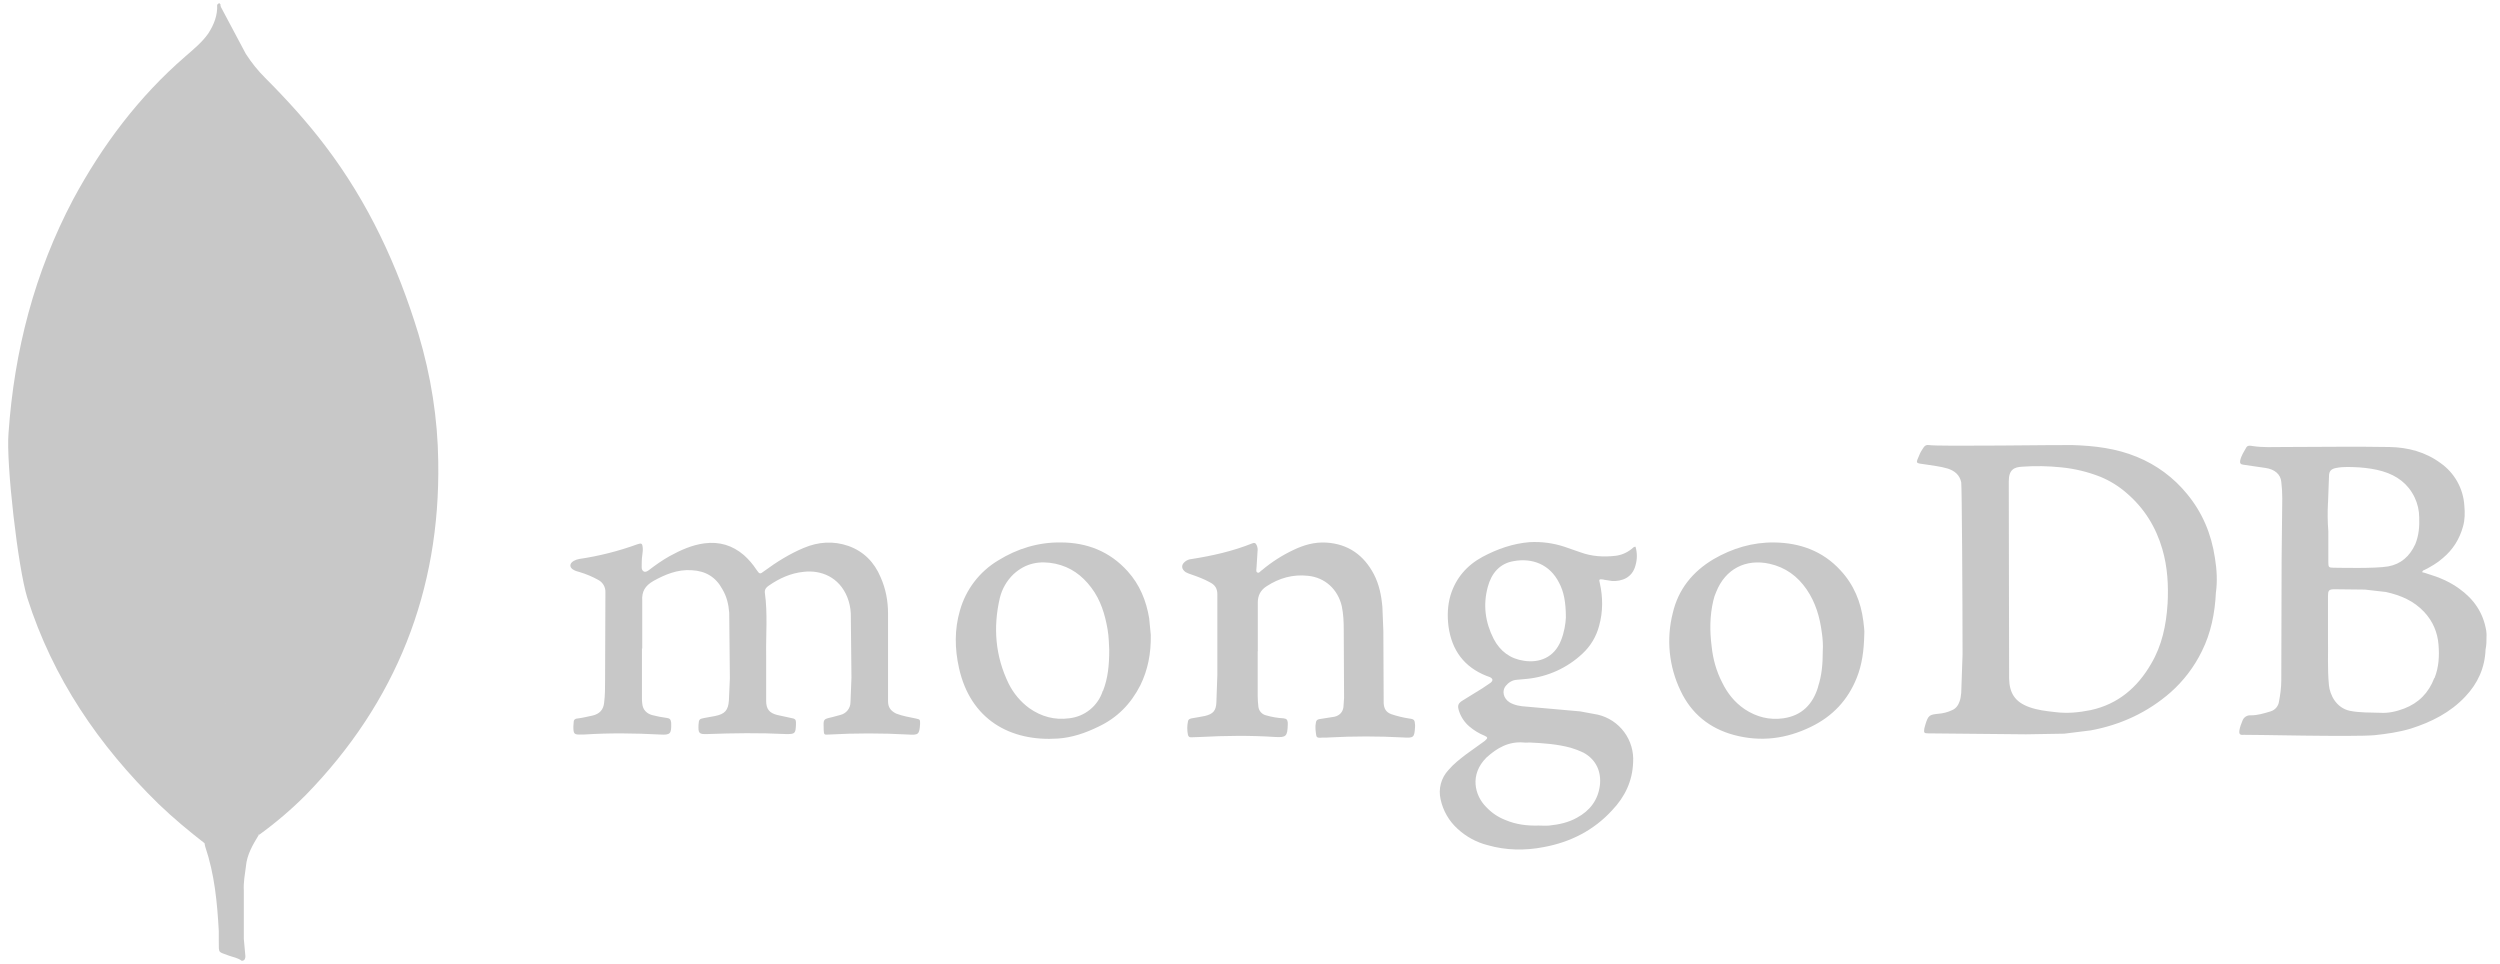 <svg width="153" height="59" viewBox="0 0 153 59" fill="none" xmlns="http://www.w3.org/2000/svg">
<g id="Group 2454">
<path id="Vector" d="M13.482 0.358L15.044 3.296C15.385 3.826 15.78 4.318 16.226 4.764C17.534 6.073 18.78 7.444 19.895 8.913C22.544 12.392 24.331 16.255 25.608 20.438C26.373 22.992 26.789 25.609 26.821 28.258C26.95 36.174 24.235 42.972 18.745 48.623C17.856 49.518 16.895 50.34 15.873 51.081C15.328 51.081 15.075 50.651 14.851 50.282C14.421 49.566 14.18 48.782 14.053 47.985C13.861 47.027 13.733 46.07 13.797 45.079V44.632C13.766 44.536 13.287 0.583 13.478 0.359L13.482 0.358Z" fill="#C8C8C8"/>
<path id="Vector_2" d="M13.482 0.263C13.418 0.134 13.353 0.232 13.29 0.295C13.321 0.933 13.098 1.507 12.745 2.051C12.363 2.595 11.851 3.008 11.341 3.455C8.5 5.913 6.267 8.882 4.478 12.201C2.116 16.671 0.872 21.458 0.522 26.502C0.364 28.322 1.095 34.738 1.671 36.588C3.234 41.504 6.043 45.621 9.698 49.196C10.592 50.056 11.55 50.855 12.539 51.621C12.825 51.621 12.858 51.366 12.921 51.174C13.047 50.766 13.143 50.35 13.208 49.928C13.495 48.333 13.655 46.736 13.846 45.141L13.495 0.263H13.482Z" fill="#C8C8C8"/>
<path id="Vector_3" d="M15.049 53.027C15.113 52.293 15.479 51.687 15.847 51.081C15.464 50.923 15.176 50.602 14.953 50.249C14.761 49.93 14.601 49.533 14.474 49.196C14.027 47.856 13.929 46.451 13.803 45.078V44.247C13.645 44.376 13.611 45.459 13.611 45.62C13.515 47.087 13.324 48.525 13.038 49.928C12.942 50.502 12.88 51.078 12.527 51.588C12.527 51.653 12.527 51.717 12.559 51.812C13.132 53.503 13.293 55.227 13.39 56.983V57.621C13.39 58.386 13.359 58.227 13.996 58.481C14.252 58.577 14.541 58.61 14.795 58.801C14.987 58.801 15.018 58.643 15.018 58.514L14.922 57.461V54.522C14.891 54.012 14.987 53.5 15.051 53.022L15.049 53.027Z" fill="#C8C8C8"/>
<g id="Group">
<path id="Vector_4" d="M39.287 39.679V42.718C39.284 42.839 39.291 42.959 39.308 43.079C39.347 43.439 39.568 43.658 39.893 43.759C40.197 43.839 40.505 43.899 40.815 43.939C40.995 43.96 41.055 44.039 41.076 44.232C41.096 44.913 41.036 44.993 40.376 44.952C38.837 44.871 37.295 44.852 35.756 44.952H35.609C35.129 44.972 35.09 44.931 35.09 44.452C35.09 44.371 35.11 44.271 35.11 44.191C35.11 44.045 35.21 43.971 35.35 43.971C35.672 43.932 35.971 43.851 36.272 43.791C36.692 43.692 36.931 43.431 36.972 43.011C37.031 42.552 37.031 42.072 37.031 41.611L37.051 36.251C37.058 36.095 37.02 35.941 36.942 35.806C36.864 35.672 36.75 35.562 36.612 35.49C36.25 35.289 35.867 35.128 35.47 35.01C35.35 34.97 35.23 34.951 35.131 34.89C34.838 34.749 34.831 34.49 35.11 34.329C35.21 34.271 35.33 34.23 35.45 34.209C36.664 34.03 37.856 33.728 39.009 33.309C39.249 33.228 39.309 33.25 39.331 33.489C39.352 33.635 39.331 33.811 39.311 33.949C39.271 34.209 39.271 34.468 39.271 34.71C39.271 34.809 39.292 34.91 39.391 34.97C39.491 35.03 39.592 34.97 39.684 34.912C40.104 34.59 40.524 34.291 40.984 34.033C41.642 33.673 42.345 33.353 43.106 33.253C44.028 33.133 44.826 33.373 45.527 33.974C45.817 34.233 46.072 34.529 46.286 34.853C46.487 35.146 46.506 35.153 46.766 34.953C47.528 34.392 48.327 33.893 49.187 33.533C50.087 33.152 51.008 33.094 51.927 33.413C52.867 33.752 53.508 34.413 53.888 35.313C54.21 36.033 54.348 36.776 54.348 37.552V42.912C54.348 43.272 54.494 43.497 54.849 43.673C55.229 43.819 55.649 43.892 56.049 43.973C56.309 44.031 56.309 44.031 56.309 44.295C56.27 44.953 56.21 44.995 55.569 44.953C53.963 44.864 52.354 44.864 50.749 44.953C50.427 44.974 50.427 44.974 50.409 44.653V44.554C50.389 44.012 50.389 44.012 50.91 43.895L51.429 43.755C51.605 43.713 51.763 43.614 51.875 43.472C51.988 43.331 52.049 43.156 52.05 42.975L52.109 41.474L52.069 37.555C52.054 37.205 51.98 36.86 51.85 36.535C51.349 35.314 50.25 34.875 49.189 34.995C48.388 35.076 47.688 35.395 47.028 35.856C46.888 35.955 46.788 36.075 46.809 36.276C46.989 37.556 46.867 38.837 46.889 40.116V42.897C46.889 43.398 47.09 43.638 47.57 43.758L48.492 43.958C48.633 43.979 48.712 44.039 48.712 44.198V44.345C48.691 44.905 48.653 44.93 48.091 44.924C46.491 44.844 44.89 44.866 43.311 44.924C42.769 44.945 42.725 44.885 42.75 44.339C42.771 44.017 42.809 43.999 43.11 43.939L43.769 43.819C44.354 43.699 44.57 43.48 44.609 42.859L44.668 41.518L44.628 37.498C44.589 36.997 44.482 36.517 44.208 36.058C43.809 35.317 43.184 34.938 42.327 34.897C41.467 34.839 40.707 35.157 39.986 35.556C39.485 35.848 39.265 36.195 39.305 36.776V39.696L39.287 39.679ZM76.971 39.8V42.62C76.974 42.821 76.987 43.021 77.01 43.221C77.019 43.353 77.07 43.48 77.157 43.581C77.244 43.682 77.361 43.752 77.491 43.781C77.836 43.882 78.191 43.942 78.55 43.961C78.751 43.982 78.79 44.061 78.811 44.222V44.362C78.79 45.062 78.711 45.142 78.031 45.103C76.508 45.003 74.991 45.022 73.47 45.103L72.885 45.123C72.765 45.123 72.738 45.065 72.705 44.983C72.646 44.706 72.646 44.42 72.705 44.143C72.725 44.023 72.804 43.996 72.924 43.963C73.217 43.923 73.466 43.863 73.744 43.816C74.244 43.696 74.424 43.494 74.443 42.976L74.502 41.296V36.375C74.502 36.015 74.361 35.796 74.042 35.635C73.682 35.434 73.302 35.295 72.901 35.155C72.781 35.115 72.661 35.074 72.561 35.014C72.301 34.834 72.268 34.575 72.522 34.374C72.635 34.281 72.775 34.225 72.921 34.214C74.202 34.013 75.442 33.733 76.642 33.253C76.782 33.195 76.842 33.233 76.902 33.353C76.962 33.473 76.983 33.613 76.961 33.752L76.902 34.692C76.902 34.812 76.844 34.985 76.942 35.032C77.062 35.112 77.142 34.932 77.242 34.885C77.832 34.39 78.485 33.973 79.183 33.646C79.803 33.353 80.441 33.166 81.163 33.206C82.503 33.287 83.464 33.968 84.083 35.147C84.405 35.768 84.542 36.447 84.602 37.148L84.661 38.612L84.681 43.032C84.702 43.371 84.822 43.592 85.161 43.712C85.513 43.83 85.875 43.917 86.242 43.973C86.564 44.012 86.581 44.072 86.602 44.372V44.472C86.562 45.153 86.521 45.172 85.841 45.131C84.348 45.051 82.853 45.051 81.36 45.131C81.16 45.151 80.961 45.131 80.775 45.151C80.655 45.151 80.574 45.131 80.555 45.011C80.516 44.75 80.475 44.491 80.535 44.21C80.555 44.09 80.615 44.03 80.754 44.009L81.677 43.863C81.999 43.783 82.177 43.57 82.218 43.278L82.257 42.717L82.237 38.537C82.237 38.057 82.217 37.577 82.117 37.097C81.877 36.072 81.097 35.34 80.039 35.238C79.117 35.139 78.282 35.379 77.518 35.878C77.138 36.118 76.977 36.457 76.977 36.877V39.898C76.977 39.84 76.977 39.84 76.997 39.84L76.971 39.8Z" fill="#C8C8C8"/>
<path id="Vector_5" d="M135.553 34.139C135.334 32.678 134.792 31.378 133.853 30.238C133.034 29.231 131.974 28.447 130.772 27.958C129.513 27.439 128.171 27.277 126.811 27.238C126.251 27.218 118.611 27.337 118.05 27.238C117.91 27.218 117.81 27.258 117.728 27.378C117.629 27.525 117.528 27.678 117.468 27.838C117.228 28.38 117.228 28.339 117.807 28.418C118.287 28.498 118.747 28.538 119.208 28.678C119.628 28.819 119.928 29.059 120.027 29.518C120.067 29.738 120.108 36.778 120.108 40.059L120.027 42.401C120.007 42.581 119.988 42.761 119.928 42.92C119.847 43.161 119.708 43.36 119.468 43.462C119.204 43.586 118.919 43.661 118.628 43.682C118.087 43.74 118.008 43.762 117.828 44.362L117.769 44.582C117.73 44.842 117.749 44.882 118.009 44.882L123.989 44.94L126.331 44.901L127.951 44.7C129.791 44.361 131.432 43.6 132.831 42.38C133.63 41.675 134.283 40.818 134.751 39.86C135.312 38.74 135.552 37.518 135.612 36.28C135.711 35.581 135.671 34.86 135.553 34.14V34.139ZM132.653 36.978C132.572 38.259 132.313 39.499 131.653 40.618C130.813 42.079 129.613 43.099 127.953 43.458C127.233 43.604 126.513 43.677 125.757 43.578C125.216 43.519 124.698 43.458 124.197 43.278C123.297 42.956 122.977 42.4 122.958 41.521L122.937 29.461C122.937 28.741 123.259 28.583 123.777 28.561C124.557 28.503 125.358 28.521 126.138 28.601C126.968 28.681 127.783 28.878 128.559 29.186C129.135 29.426 129.669 29.757 130.14 30.167C131.22 31.089 131.94 32.245 132.335 33.606C132.657 34.707 132.715 35.826 132.657 36.946L132.653 36.978ZM152.177 38.94C152.177 38.819 152.177 38.72 152.157 38.6C151.977 37.499 151.396 36.659 150.497 36.02C149.917 35.6 149.257 35.32 148.577 35.12C148.457 35.08 148.357 35.039 148.237 35.02C148.258 34.92 148.318 34.9 148.378 34.88C148.777 34.679 149.158 34.459 149.497 34.159C150.118 33.64 150.522 32.999 150.737 32.219C150.857 31.799 150.857 31.378 150.817 30.938C150.785 30.423 150.637 29.921 150.384 29.471C150.131 29.021 149.78 28.633 149.357 28.337C148.435 27.657 147.356 27.377 146.236 27.357C144.076 27.317 141.897 27.357 139.738 27.357C139.117 27.357 138.498 27.396 137.857 27.298C137.737 27.277 137.564 27.239 137.477 27.378C137.33 27.639 137.155 27.898 137.096 28.198C137.076 28.339 137.117 28.418 137.276 28.438L138.656 28.639C139.198 28.719 139.578 29.019 139.616 29.499C139.656 29.831 139.675 30.165 139.675 30.499L139.635 34.238L139.615 41.638C139.615 42.078 139.556 42.499 139.474 42.938C139.455 43.078 139.395 43.208 139.303 43.315C139.211 43.421 139.09 43.499 138.955 43.538C138.555 43.658 138.175 43.778 137.755 43.778C137.642 43.768 137.53 43.795 137.435 43.857C137.341 43.919 137.27 44.011 137.235 44.118C137.155 44.298 137.089 44.498 137.055 44.678C137.016 44.918 137.076 45 137.316 44.971C137.496 44.951 144.097 45.112 145.336 44.992C146.077 44.911 146.8 44.812 147.536 44.592C148.795 44.192 149.957 43.611 150.876 42.631C151.637 41.83 152.076 40.87 152.116 39.75C152.174 39.49 152.174 39.231 152.174 38.95L152.177 38.94ZM142.476 30.743L142.535 29.144C142.535 28.843 142.655 28.704 142.955 28.643C143.435 28.544 143.915 28.584 144.395 28.604C144.875 28.643 145.335 28.703 145.815 28.843C146.693 29.104 147.375 29.605 147.776 30.443C147.958 30.825 148.053 31.241 148.056 31.664C148.076 32.224 148.035 32.765 147.816 33.303C147.476 34.044 146.937 34.524 146.156 34.664C145.374 34.805 143.155 34.745 142.816 34.745C142.516 34.745 142.494 34.705 142.494 34.405V32.522C142.447 31.936 142.44 31.348 142.473 30.761L142.476 30.743ZM148.975 41.504C148.635 42.404 148.015 43.026 147.135 43.363C146.655 43.543 146.175 43.655 145.671 43.623C145.051 43.603 144.432 43.623 143.813 43.503C142.972 43.323 142.592 42.522 142.532 41.943C142.432 40.923 142.492 39.882 142.473 39.123V36.482C142.473 36.16 142.513 36.062 142.854 36.062L144.735 36.083L146.015 36.229C146.915 36.429 147.735 36.77 148.376 37.469C148.896 38.029 149.177 38.708 149.237 39.449C149.295 40.148 149.257 40.829 148.997 41.489L148.975 41.504Z" fill="#C8C8C8"/>
<path id="Vector_6" d="M98.154 35.478L98.673 35.559C99.234 35.579 99.894 35.379 100.093 34.598C100.203 34.226 100.203 33.829 100.093 33.457C99.973 33.457 99.913 33.556 99.853 33.597C99.553 33.837 99.213 33.978 98.853 34.017C98.133 34.098 97.413 34.057 96.713 33.798L95.733 33.458C95.049 33.234 94.329 33.14 93.611 33.18C92.59 33.261 91.63 33.6 90.73 34.08C89.77 34.6 89.091 35.38 88.769 36.441C88.589 37.062 88.568 37.7 88.649 38.341C88.85 39.801 89.609 40.822 90.969 41.362C91.049 41.382 91.109 41.42 91.188 41.442C91.368 41.542 91.389 41.643 91.228 41.782L90.727 42.121L89.527 42.862C89.227 43.042 89.188 43.184 89.287 43.502C89.406 43.875 89.628 44.208 89.927 44.462C90.201 44.697 90.512 44.886 90.847 45.022C91.067 45.122 91.067 45.169 90.868 45.344L89.726 46.164C89.346 46.457 88.965 46.749 88.646 47.124C88.424 47.361 88.264 47.65 88.18 47.964C88.097 48.278 88.092 48.608 88.166 48.924C88.315 49.618 88.678 50.248 89.205 50.724C89.725 51.206 90.358 51.55 91.045 51.724C92.165 52.046 93.325 52.064 94.465 51.844C96.105 51.544 97.539 50.82 98.666 49.584C99.446 48.765 99.906 47.805 99.947 46.657C99.99 45.993 99.797 45.336 99.401 44.801C99.006 44.267 98.434 43.89 97.786 43.737L96.706 43.537L93.406 43.244C93.046 43.224 92.686 43.163 92.385 42.983C92.005 42.743 91.906 42.284 92.145 41.984C92.326 41.764 92.545 41.624 92.826 41.603L93.466 41.545C94.731 41.416 95.918 40.875 96.845 40.005C97.34 39.547 97.694 38.957 97.865 38.304C98.105 37.444 98.105 36.548 97.905 35.67C97.846 35.45 97.865 35.43 98.145 35.469L98.154 35.478ZM93.251 45.441C93.371 45.461 93.491 45.441 93.611 45.441C94.451 45.48 95.311 45.54 96.131 45.763C96.398 45.842 96.659 45.942 96.911 46.063C97.712 46.502 98.012 47.263 97.911 48.083C97.791 48.983 97.29 49.622 96.51 50.044C95.99 50.337 95.409 50.464 94.809 50.524C94.59 50.544 94.389 50.524 94.17 50.524C93.47 50.544 92.79 50.465 92.129 50.184C91.67 50.004 91.289 49.745 90.95 49.384C90.25 48.684 89.925 47.404 90.97 46.363C91.61 45.778 92.331 45.363 93.251 45.441ZM95.531 39.2C95.111 40.26 94.19 40.58 93.271 40.44C92.431 40.32 91.81 39.86 91.412 39.099C90.893 38.079 90.754 37.021 91.052 35.919C91.272 35.099 91.772 34.478 92.652 34.338C93.772 34.137 94.847 34.538 95.412 35.658C95.705 36.2 95.832 36.858 95.832 37.798C95.812 38.178 95.733 38.698 95.532 39.199L95.531 39.2ZM70.33 37.839C70.15 36.759 69.751 35.778 69.01 34.959C67.91 33.738 66.51 33.202 64.93 33.198C63.55 33.177 62.251 33.578 61.089 34.298C59.947 34.982 59.109 36.077 58.749 37.359C58.409 38.519 58.427 39.701 58.69 40.879C59.39 44.04 61.831 45.398 64.75 45.199C65.61 45.141 66.43 44.86 67.209 44.479C68.369 43.938 69.209 43.079 69.789 41.938C70.248 40.999 70.448 39.998 70.428 38.858L70.329 37.837L70.33 37.839ZM67.491 42.279C67.348 42.73 67.077 43.128 66.711 43.426C66.345 43.725 65.9 43.91 65.43 43.96C64.552 44.08 63.73 43.86 62.99 43.339C62.457 42.947 62.025 42.432 61.73 41.839C60.911 40.159 60.77 38.399 61.189 36.599C61.323 36.042 61.615 35.535 62.029 35.139C62.769 34.458 63.629 34.298 64.59 34.499C65.512 34.699 66.21 35.199 66.785 35.96C67.361 36.721 67.626 37.599 67.785 38.521C67.866 38.98 67.866 39.461 67.885 39.761C67.885 40.721 67.804 41.517 67.504 42.281L67.491 42.279ZM114.034 38C113.887 36.839 113.454 35.779 112.633 34.9C111.553 33.72 110.152 33.22 108.594 33.199C107.253 33.179 106.013 33.559 104.873 34.219C103.592 34.98 102.713 36.059 102.373 37.52C101.968 39.113 102.138 40.799 102.853 42.279C103.512 43.68 104.633 44.58 106.114 44.98C107.753 45.419 109.315 45.22 110.834 44.479C112.155 43.84 113.094 42.84 113.634 41.479C113.956 40.678 114.073 39.819 114.094 38.818C114.114 38.638 114.073 38.317 114.035 37.998L114.034 38ZM111.273 42.02C110.951 43.1 110.274 43.8 109.134 43.961C108.294 44.081 107.494 43.881 106.773 43.401C106.152 42.98 105.713 42.42 105.393 41.761C105.033 41.062 104.832 40.321 104.753 39.562C104.633 38.622 104.633 37.703 104.853 36.762C104.894 36.576 104.955 36.395 105.033 36.222C105.593 34.821 106.833 34.181 108.294 34.502C109.274 34.721 110.013 35.263 110.574 36.083C111.115 36.883 111.374 37.763 111.496 38.717C111.554 39.097 111.576 39.497 111.554 39.837C111.554 40.617 111.496 41.337 111.262 42.036L111.273 42.02Z" fill="#C8C8C8"/>
</g>
</g>
</svg>
